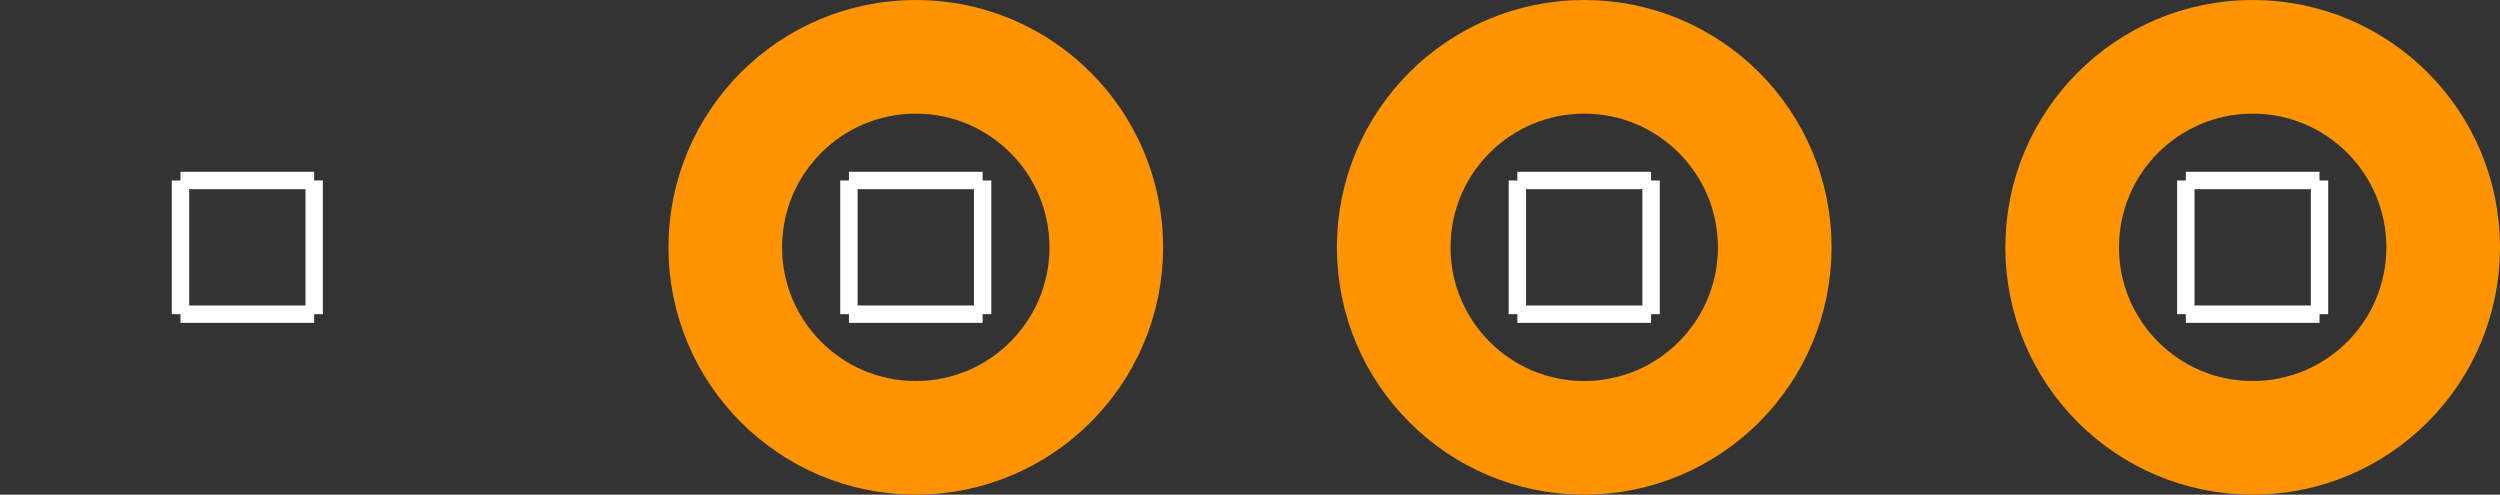 <?xml version="1.0" encoding="UTF-8" standalone="no"?> <svg xmlns:svg="http://www.w3.org/2000/svg" xmlns="http://www.w3.org/2000/svg" version="1.2" baseProfile="tiny" x="0in" y="0in" width="0.374in" height="0.074in" viewBox="0 0 3740 740" ><rect x="0" y="0" width="3740" height="740" fill="#333333" stroke="none"/><title>SparkFun.mod</title><desc>Kicad module 'SparkFun-1X04_NO_SILK' from file 'SparkFun.mod' converted by Fritzing</desc><g id="copper0">
 <g id="copper1">
  <g connectorname="1" id="connector0pin">
   <circle fill="none" cx="370" cy="370" stroke="#ff9400" r="100" stroke-width="-200"/>
   <line fill="none" stroke="#ff9400" y1="270" x1="0" y2="270" stroke-width="-200" x2="740"/>
   <line fill="none" stroke="#ff9400" y1="470" x1="0" y2="470" stroke-width="-200" x2="740"/>
   <line fill="none" stroke="#ff9400" y1="370" x1="85" y2="370" stroke-width="170" x2="85"/>
   <line fill="none" stroke="#ff9400" y1="370" x1="655" y2="370" stroke-width="170" x2="655"/>
  </g>
  <g connectorname="2" id="connector1pin">
   <circle fill="none" cx="1370" cy="370" stroke="#ff9400" r="285" stroke-width="170"/>
  </g>
  <g connectorname="3" id="connector2pin">
   <circle fill="none" cx="2370" cy="370" stroke="#ff9400" r="285" stroke-width="170"/>
  </g>
  <g connectorname="4" id="connector3pin">
   <circle fill="none" cx="3370" cy="370" stroke="#ff9400" r="285" stroke-width="170"/>
  </g>
 </g>
</g>
<g id="silkscreen">
 <line fill="none" stroke="white" y1="470" x1="3270" y2="470" stroke-width="26" x2="3470"/>
 <line fill="none" stroke="white" y1="470" x1="3470" y2="270" stroke-width="26" x2="3470"/>
 <line fill="none" stroke="white" y1="270" x1="3270" y2="270" stroke-width="26" x2="3470"/>
 <line fill="none" stroke="white" y1="470" x1="3270" y2="270" stroke-width="26" x2="3270"/>
 <line fill="none" stroke="white" y1="470" x1="2270" y2="470" stroke-width="26" x2="2470"/>
 <line fill="none" stroke="white" y1="470" x1="2470" y2="270" stroke-width="26" x2="2470"/>
 <line fill="none" stroke="white" y1="270" x1="2270" y2="270" stroke-width="26" x2="2470"/>
 <line fill="none" stroke="white" y1="470" x1="2270" y2="270" stroke-width="26" x2="2270"/>
 <line fill="none" stroke="white" y1="470" x1="1270" y2="470" stroke-width="26" x2="1470"/>
 <line fill="none" stroke="white" y1="470" x1="1470" y2="270" stroke-width="26" x2="1470"/>
 <line fill="none" stroke="white" y1="270" x1="1270" y2="270" stroke-width="26" x2="1470"/>
 <line fill="none" stroke="white" y1="470" x1="1270" y2="270" stroke-width="26" x2="1270"/>
 <line fill="none" stroke="white" y1="470" x1="270" y2="470" stroke-width="26" x2="470"/>
 <line fill="none" stroke="white" y1="470" x1="470" y2="270" stroke-width="26" x2="470"/>
 <line fill="none" stroke="white" y1="270" x1="270" y2="270" stroke-width="26" x2="470"/>
 <line fill="none" stroke="white" y1="470" x1="270" y2="270" stroke-width="26" x2="270"/>
</g>
</svg>